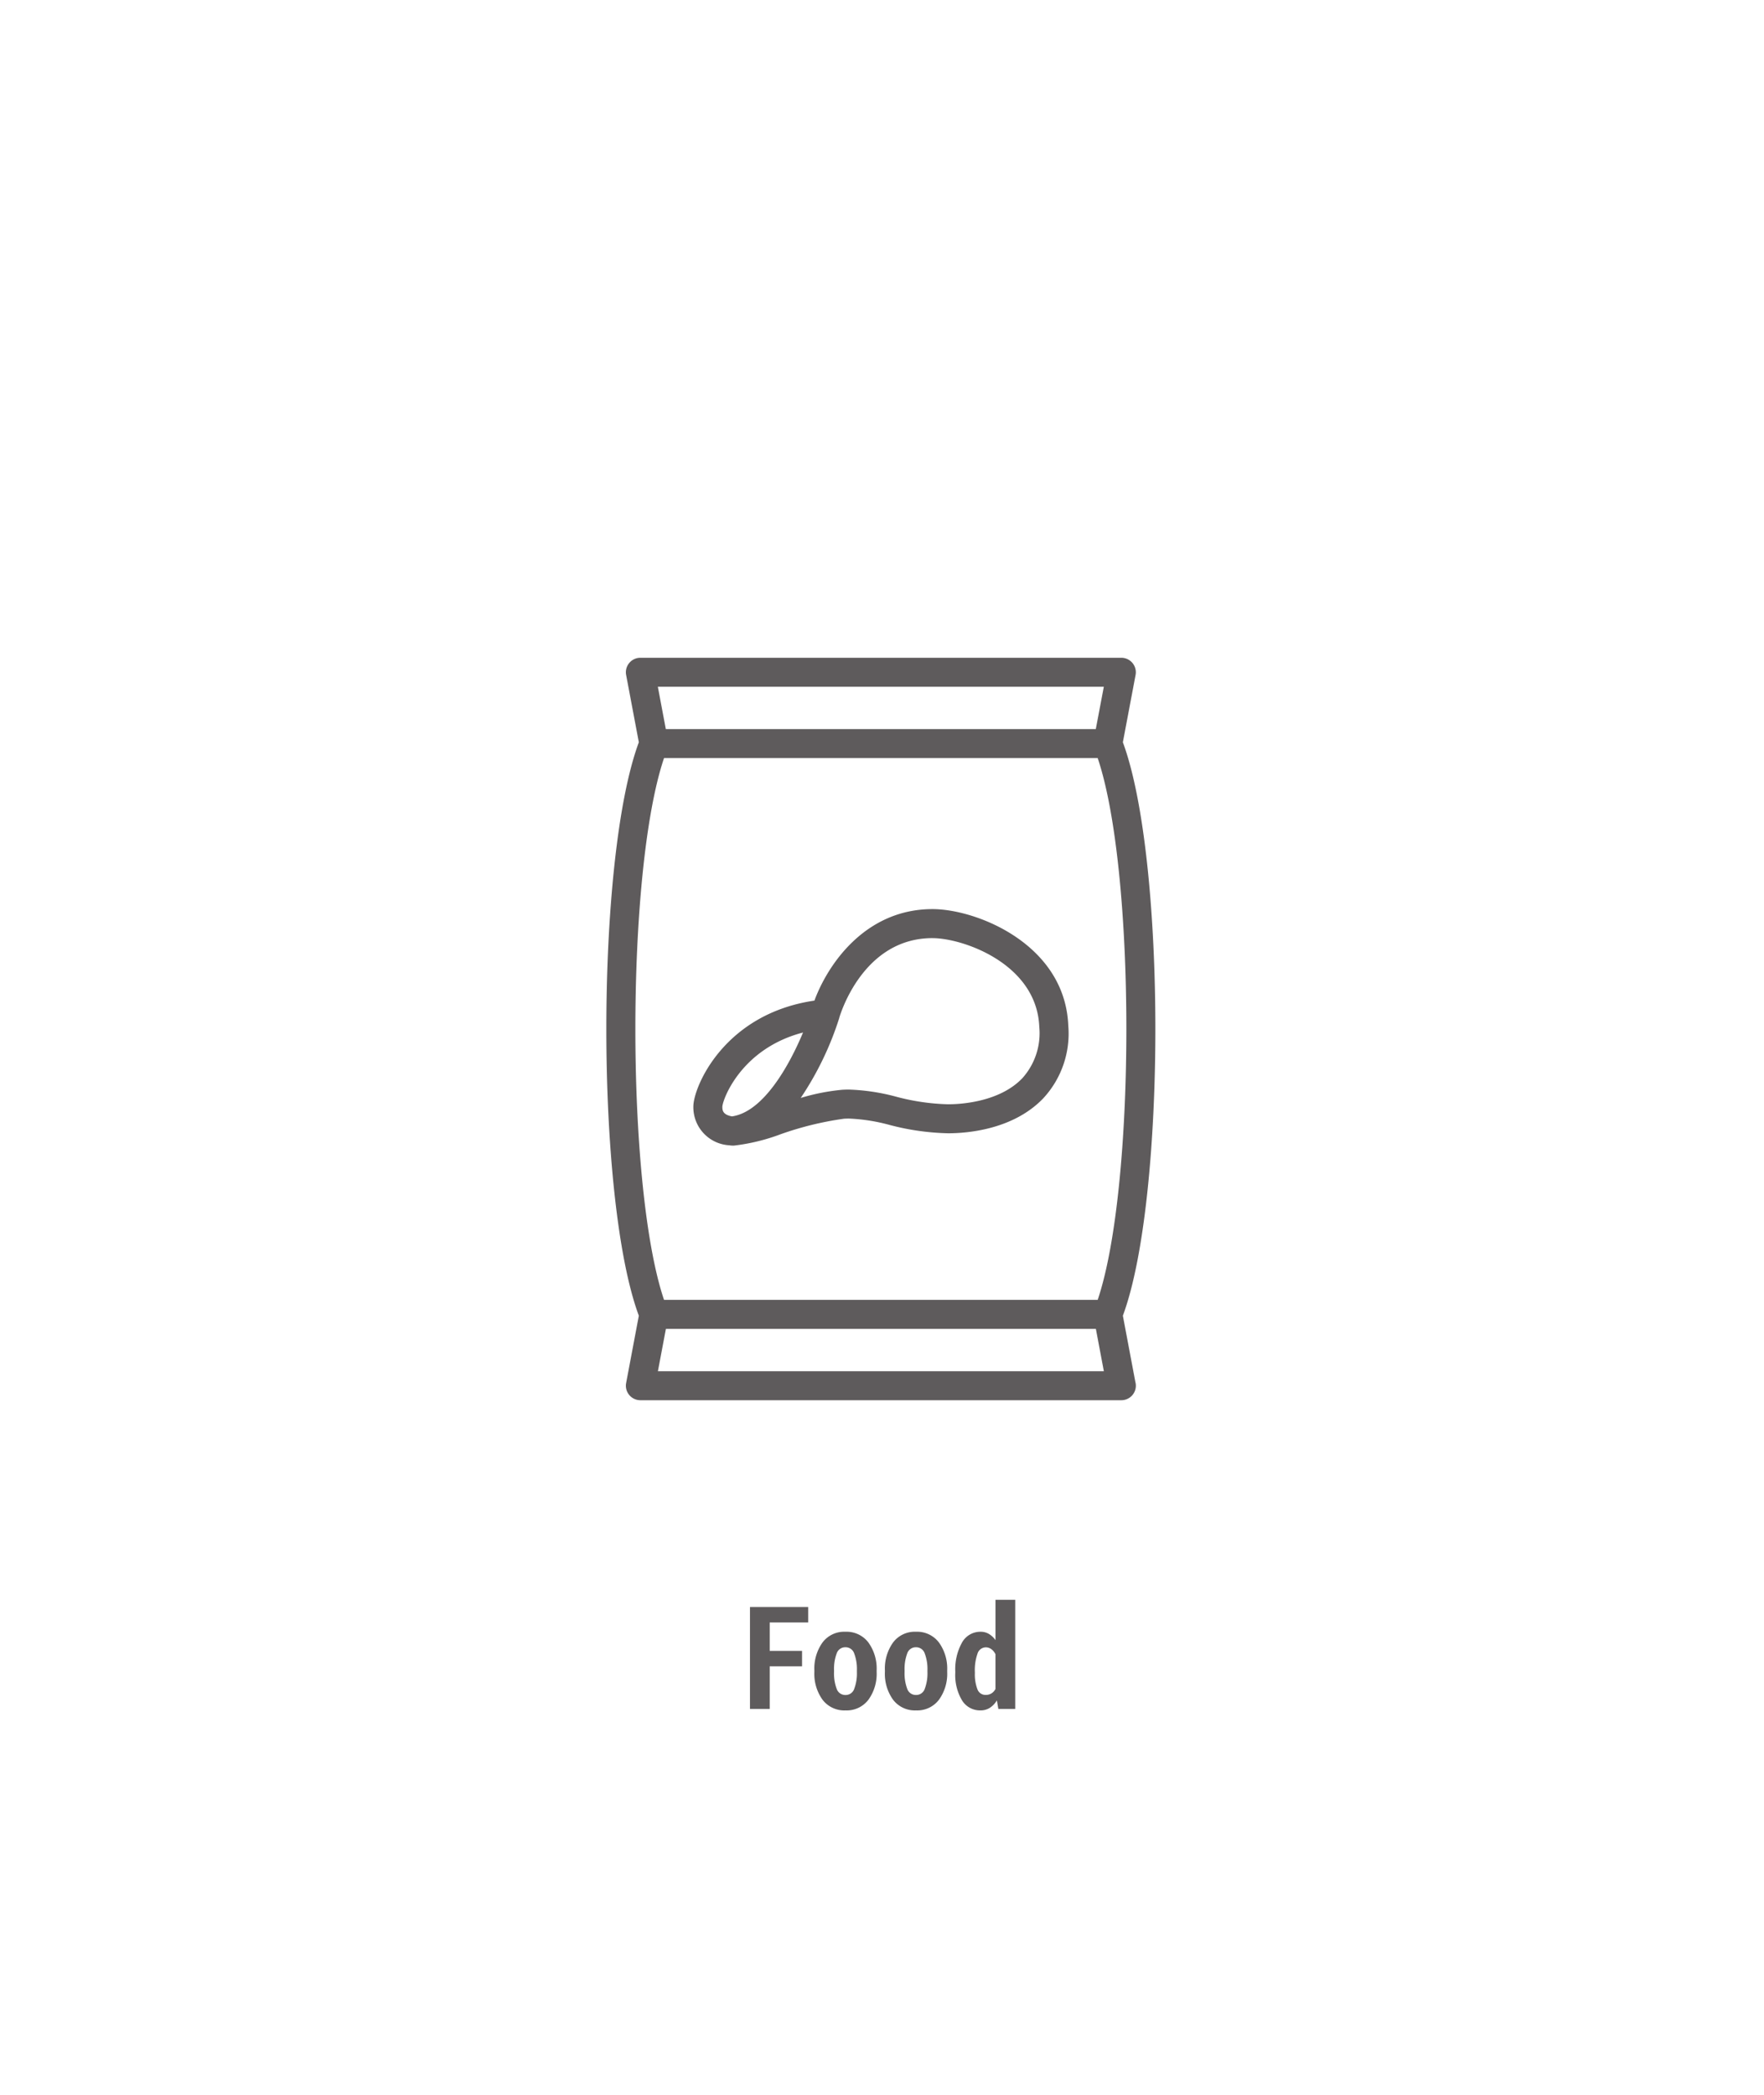 <svg xmlns="http://www.w3.org/2000/svg" xmlns:xlink="http://www.w3.org/1999/xlink" width="160" height="190" viewBox="0 0 160 190">
  <defs>
    <clipPath id="clip-Food1">
      <rect width="160" height="190"/>
    </clipPath>
  </defs>
  <g id="Food1" clip-path="url(#clip-Food1)">
    <g id="Grupo_1628" data-name="Grupo 1628">
      <g id="Grupo_1614" data-name="Grupo 1614" transform="translate(6542 12973)">
        <path id="Trazado_9402" data-name="Trazado 9402" d="M14,0H114a14,14,0,0,1,14,14V141a14,14,0,0,1-14,14H14A14,14,0,0,1,0,141V14A14,14,0,0,1,14,0Z" transform="translate(-6526 -12955.34)" fill="none" opacity="0.93"/>
        <path id="Trazado_17" data-name="Trazado 17" d="M86.855,59.675c3.93-10.594,3.93-41.417,0-52.01L88.008,1.56A1.316,1.316,0,0,0,86.715,0H43.1A1.316,1.316,0,0,0,41.8,1.56l1.152,6.106c-3.93,10.593-3.93,41.416,0,52.01L41.8,65.781a1.316,1.316,0,0,0,1.293,1.56H86.718a1.317,1.317,0,0,0,1.268-1.667ZM85.128,2.631,84.4,6.469h-39l-.724-3.838ZM45.237,9.1H84.572c3.467,10.276,3.467,38.862,0,49.139H45.237C41.771,47.963,41.771,19.376,45.237,9.1Zm-.555,55.609.725-3.838h39l.724,3.838Z" transform="translate(-6527.008 -12913.341)" fill="#5e5b5c"/>
        <path id="Trazado_18" data-name="Trazado 18" d="M79.235,125.378l.011,0,.076.012a2.581,2.581,0,0,0,.321.019,17.863,17.863,0,0,0,4.262-1.035,29.214,29.214,0,0,1,5.755-1.407c.145-.008.288-.012.431-.012a16.5,16.5,0,0,1,3.684.576,22.591,22.591,0,0,0,5.321.758c1.678,0,5.878-.308,8.618-3.163a8.638,8.638,0,0,0,2.277-6.606c-.3-7.374-8.3-10.564-12.318-10.564-6.1,0-9.5,5.024-10.707,8.3-8.213,1.2-10.982,7.848-10.982,9.607A3.457,3.457,0,0,0,79.235,125.378Zm18.437-18.789c2.754,0,9.453,2.314,9.689,8.041a6.112,6.112,0,0,1-1.546,4.675c-2.1,2.184-5.673,2.354-6.72,2.354a20.144,20.144,0,0,1-4.725-.69,18.747,18.747,0,0,0-4.28-.644c-.194,0-.388.005-.578.016a19.028,19.028,0,0,0-3.79.744,28.322,28.322,0,0,0,3.49-7.232c0-.006,0-.013.005-.02s0-.008,0-.012C89.305,113.527,91.359,106.588,97.672,106.588Zm-11.74,8.562c-1.255,3.006-3.6,7.2-6.442,7.606-.873-.156-.875-.594-.875-.881C78.652,121.179,80.344,116.6,85.932,115.15Z" transform="translate(-6555.095 -12994.501)" fill="#5e5b5c"/>
        <path id="Trazado_9403" data-name="Trazado 9403" d="M-7.252-3.866h-2.933V0h-1.79V-9.242h5.281v1.4h-3.491v2.577h2.933Zm1.117.368A4.061,4.061,0,0,1-5.4-6.021,2.459,2.459,0,0,1-3.317-7a2.478,2.478,0,0,1,2.082.974A4.024,4.024,0,0,1-.486-3.5v.146A4.009,4.009,0,0,1-1.231-.835,2.469,2.469,0,0,1-3.3.133,2.483,2.483,0,0,1-5.392-.832a4.018,4.018,0,0,1-.743-2.52Zm1.784.146a4,4,0,0,0,.238,1.523.826.826,0,0,0,.809.565.816.816,0,0,0,.787-.565,3.955,3.955,0,0,0,.241-1.523V-3.5a3.989,3.989,0,0,0-.241-1.52.824.824,0,0,0-.8-.574.819.819,0,0,0-.8.578A4.042,4.042,0,0,0-4.351-3.5ZM.263-3.5A4.061,4.061,0,0,1,1-6.021,2.459,2.459,0,0,1,3.082-7a2.478,2.478,0,0,1,2.082.974A4.024,4.024,0,0,1,5.913-3.5v.146A4.009,4.009,0,0,1,5.167-.835,2.469,2.469,0,0,1,3.094.133,2.483,2.483,0,0,1,1.006-.832a4.018,4.018,0,0,1-.743-2.52Zm1.784.146a4,4,0,0,0,.238,1.523.826.826,0,0,0,.809.565.816.816,0,0,0,.787-.565,3.955,3.955,0,0,0,.241-1.523V-3.5a3.989,3.989,0,0,0-.241-1.52.824.824,0,0,0-.8-.574.819.819,0,0,0-.8.578A4.042,4.042,0,0,0,2.047-3.5Zm4.6-.044A4.971,4.971,0,0,1,7.246-6,1.9,1.9,0,0,1,8.953-7a1.439,1.439,0,0,1,.746.2,1.97,1.97,0,0,1,.594.559V-9.9h1.79V0h-1.53L10.42-.774A2.037,2.037,0,0,1,9.779-.1a1.54,1.54,0,0,1-.838.232A1.91,1.91,0,0,1,7.246-.8a4.475,4.475,0,0,1-.6-2.466Zm1.777.133A3.787,3.787,0,0,0,8.649-1.8a.779.779,0,0,0,.755.53.979.979,0,0,0,.517-.136,1.042,1.042,0,0,0,.371-.4V-4.964a1.226,1.226,0,0,0-.375-.457.847.847,0,0,0-.508-.165.8.8,0,0,0-.755.6A4.452,4.452,0,0,0,8.42-3.4Z" transform="translate(-6462 -12818)" fill="#5e5b5c"/>
      </g>
    </g>
  </g>
</svg>
